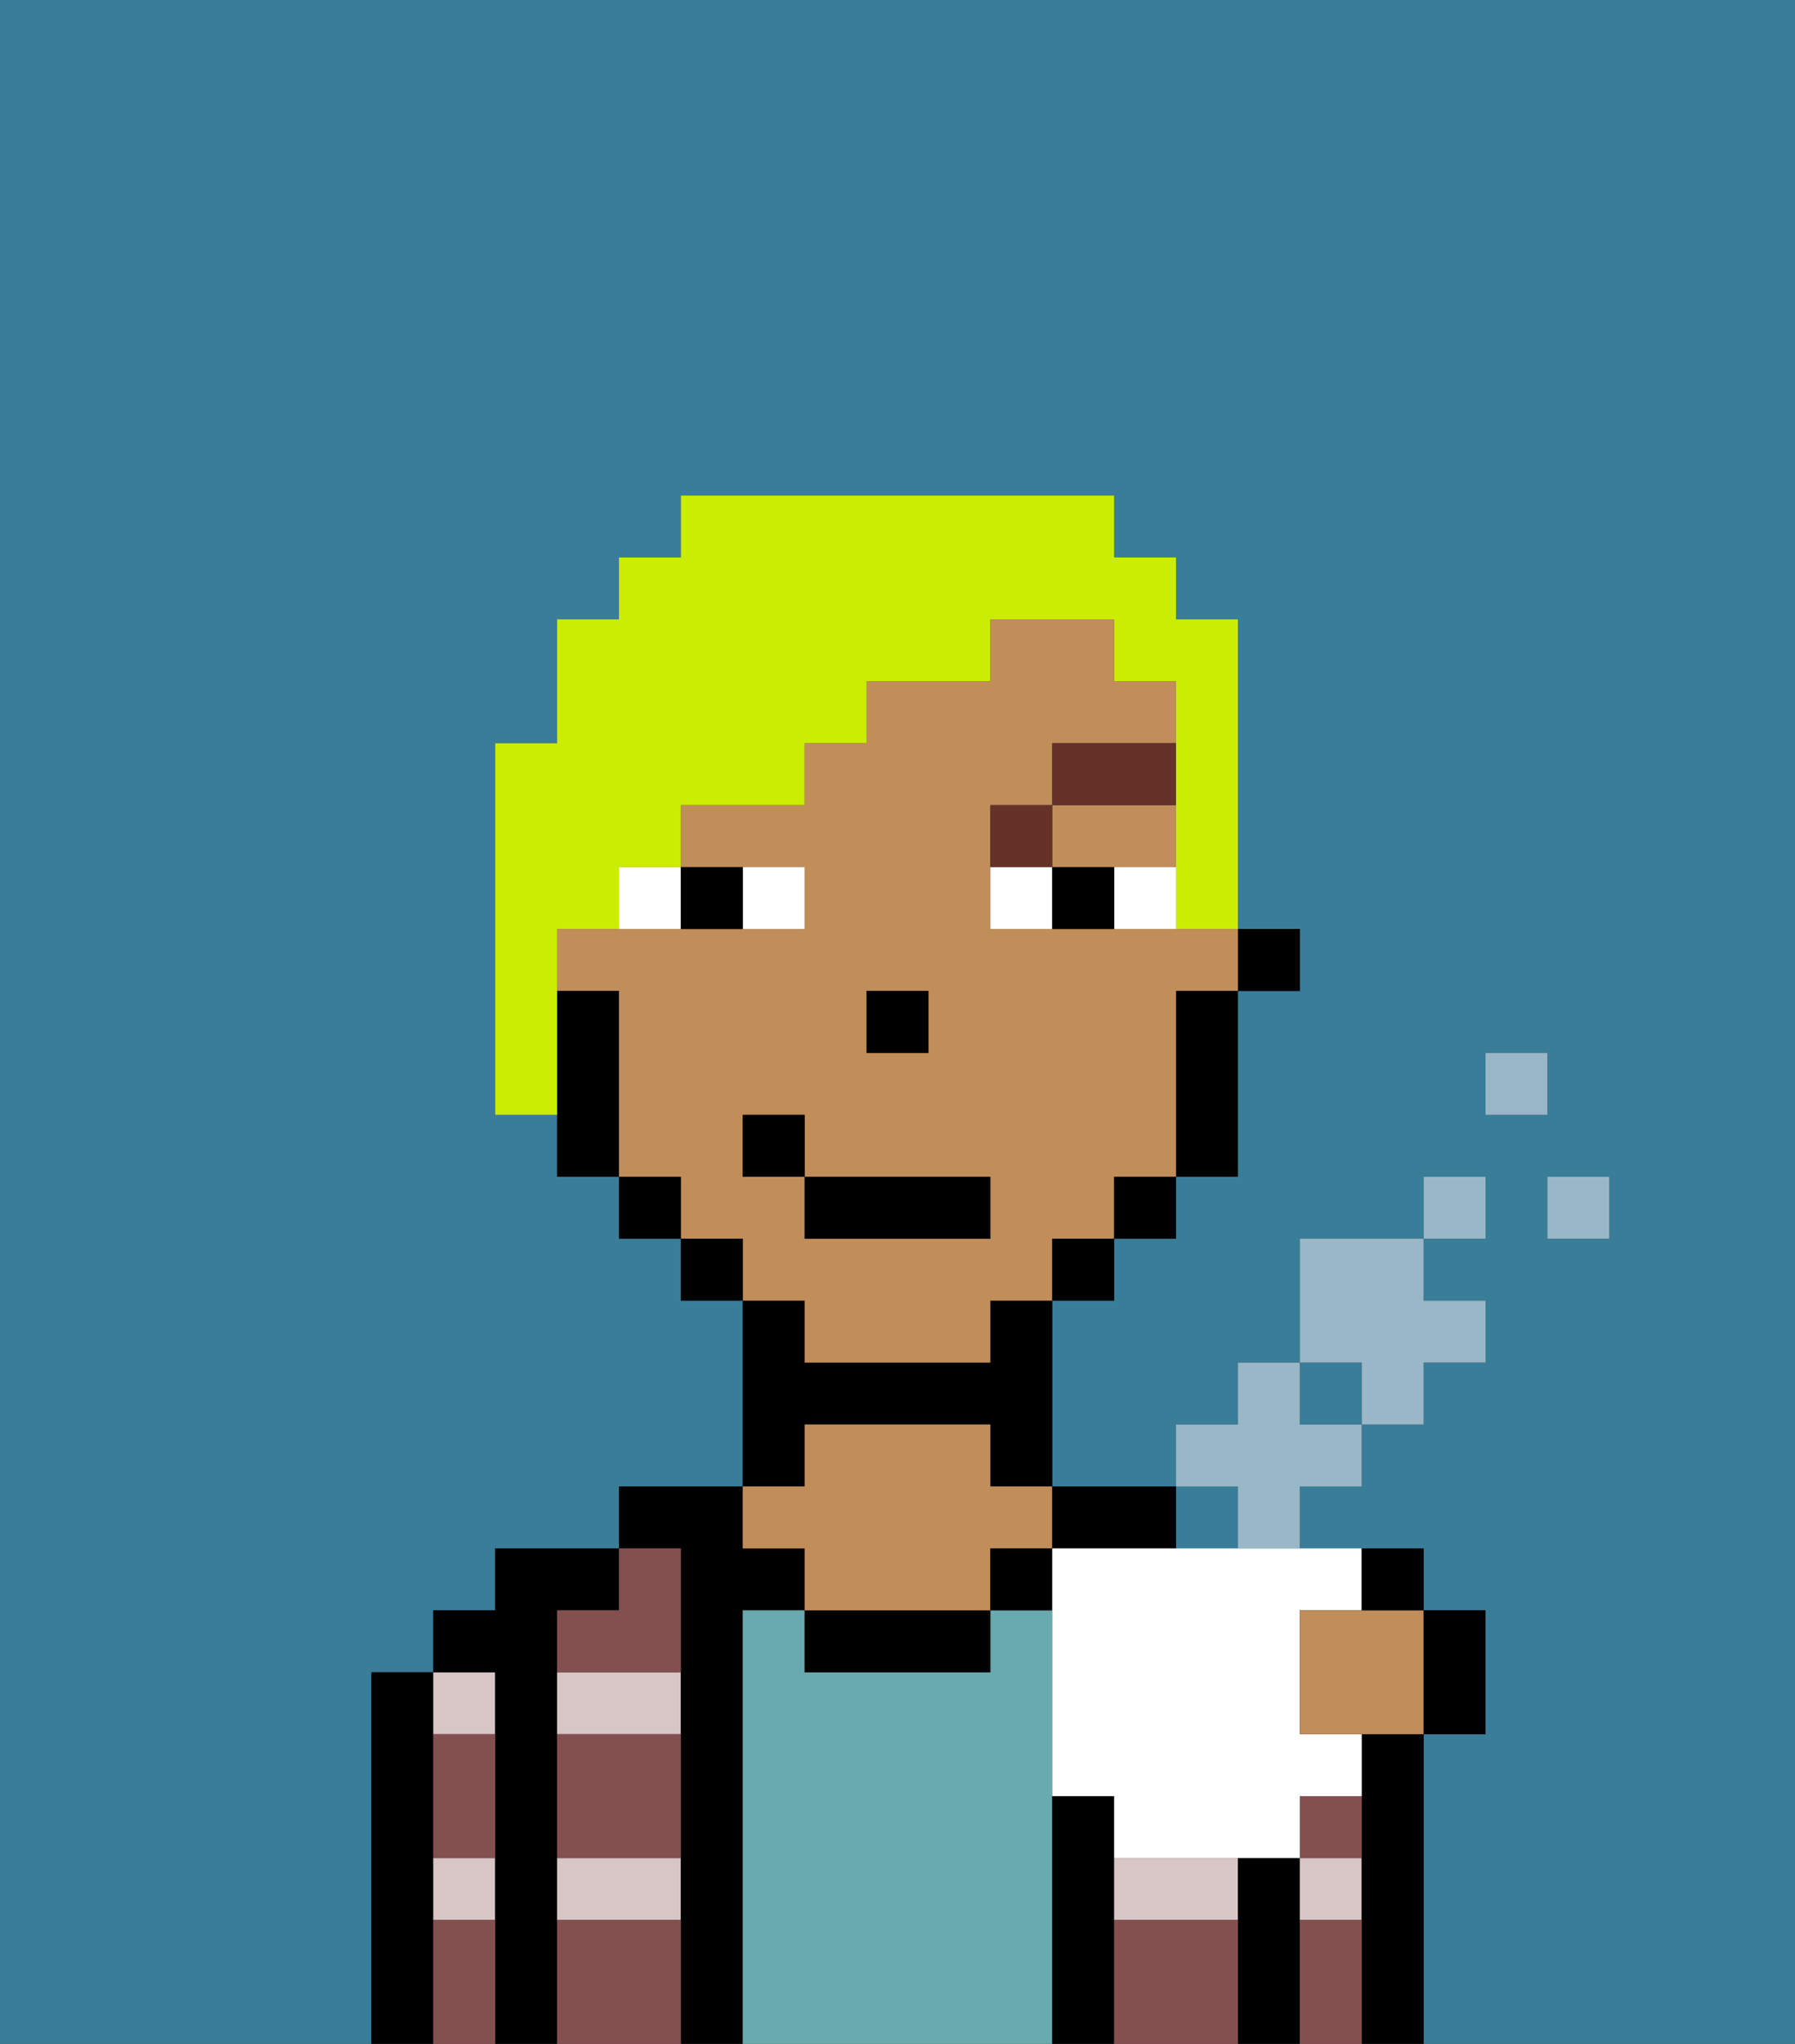 <svg xmlns="http://www.w3.org/2000/svg" viewBox="0 0 29 33"><rect x="0" y="0" width="29" height="33" fill="#333333" stroke="none"/><defs><style>polygon,rect,path{shape-rendering:crispedges;}.oa81-1{fill:#397d98;}.oa81-2{fill:#000000;}.oa81-3{fill:#d8c5c5;}.oa81-4{fill:#68aaad;}.oa81-5{fill:#c18d59;}.oa81-6{fill:#844f4f;}.oa81-7{fill:#ffffff;}.oa81-8{fill:#663228;}.oa81-9{fill:#cbed03;}.oa81-10{fill:#99b7c6;}</style></defs><path class="oa81-1" d="M0,33H29V0H0ZM26,20H25V19h1Zm-2-3h1v1H24Zm-3,4V20h2V19h1v1H23v1h1v1H23v1H22v1H21v1H20V24H19V23h1V22h1ZM6,32V27H7V26H8V25h2V24h2V21H11V20H10V19H9V18H8V12H9V10h1V9h1V8h7V9h1v1h1v5h1v1H20v3H19v1H18v1H17v3h2v1h4v1h1v2H23v5H6Z"/><rect class="oa81-1" x="21" y="22" width="1" height="1"/><path class="oa81-2" d="M7,32V27H6v6H7Z"/><path class="oa81-3" d="M8,30H7v1H8Z"/><path class="oa81-3" d="M8,28V27H7v1Z"/><path class="oa81-2" d="M8,28v5H9V26h1V25H8v1H7v1H8Z"/><path class="oa81-3" d="M11,27H9v1h2Z"/><path class="oa81-3" d="M11,30H9v1h2Z"/><path class="oa81-2" d="M11,26v7h1V26h1V25H12V24H10v1h1Z"/><path class="oa81-4" d="M17,29V26H16v1H13V26H12v7h5V29Z"/><path class="oa81-2" d="M13,23h3v1h1V21H16v1H13V21H12v3h1Z"/><path class="oa81-2" d="M14,27h2V26H13v1Z"/><path class="oa81-5" d="M13,25v1h3V25h1V24H16V23H13v1H12v1Z"/><rect class="oa81-2" x="16" y="25" width="1" height="1"/><path class="oa81-2" d="M18,25h1V24H17v1Z"/><path class="oa81-2" d="M18,30V29H17v4h1V30Z"/><path class="oa81-3" d="M20,31V30H18v1Z"/><path class="oa81-2" d="M21,30H20v3h1V30Z"/><rect class="oa81-3" x="21" y="30" width="1" height="1"/><path class="oa81-2" d="M22,29v4h1V28H22Z"/><path class="oa81-6" d="M9,31v2h2V31Z"/><path class="oa81-6" d="M18,31v2h2V31Z"/><path class="oa81-6" d="M11,29V28H9v2h2Z"/><path class="oa81-6" d="M9,26v1h2V25H10v1Z"/><path class="oa81-6" d="M8,29V28H7v2H8Z"/><path class="oa81-6" d="M7,31v2H8V31Z"/><path class="oa81-6" d="M21,31v2h1V31Z"/><path class="oa81-6" d="M22,29H21v1h1Z"/><rect class="oa81-2" x="20" y="15" width="1" height="1"/><polygon class="oa81-5" points="18 14 19 14 19 13 17 13 17 14 18 14"/><path class="oa81-5" d="M13,22h3V21h1V20h1V19h1V16h1V15H16V13h1V12h2V11H18V10H16v1H14v1H13v1H11v1h2v1H9v1h1v3h1v1h1v1h1Zm1-6h1v1H14Zm-2,3V18h1v1h3v1H13V19Z"/><path class="oa81-2" d="M19,17v2h1V16H19Z"/><rect class="oa81-2" x="18" y="19" width="1" height="1"/><rect class="oa81-2" x="17" y="20" width="1" height="1"/><rect class="oa81-2" x="11" y="20" width="1" height="1"/><rect class="oa81-2" x="10" y="19" width="1" height="1"/><path class="oa81-2" d="M10,16H9v3h1V16Z"/><rect class="oa81-2" x="14" y="16" width="1" height="1"/><path class="oa81-7" d="M13,15V14H12v1Z"/><path class="oa81-7" d="M10,15h1V14H10Z"/><path class="oa81-7" d="M18,14v1h1V14Z"/><path class="oa81-7" d="M16,14v1h1V14Z"/><path class="oa81-2" d="M12,15V14H11v1Z"/><path class="oa81-2" d="M17,14v1h1V14Z"/><path class="oa81-8" d="M17,13H16v1h1Z"/><rect class="oa81-8" x="17" y="12" width="2" height="1"/><rect class="oa81-2" x="13" y="19" width="3" height="1"/><rect class="oa81-2" x="12" y="18" width="1" height="1"/><path class="oa81-9" d="M9,15h1V14h1V13h2V12h1V11h2V10h2v1h1v4h1V10H19V9H18V8H11V9H10v1H9v2H8v6H9V15Z"/><path class="oa81-7" d="M17,25v4h1v1h3V29h1V28H21V26h1V25H17Z"/><rect class="oa81-10" x="25" y="19" width="1" height="1"/><rect class="oa81-10" x="24" y="17" width="1" height="1"/><rect class="oa81-10" x="23" y="19" width="1" height="1"/><path class="oa81-10" d="M22,23h1V22h1V21H23V20H21v2h1Z"/><polygon class="oa81-10" points="20 23 19 23 19 24 20 24 20 25 21 25 21 24 22 24 22 23 21 23 21 22 20 22 20 23"/><path class="oa81-5" d="M22,26H21v2h2V26H22Z"/><path class="oa81-2" d="M22.5,26H23V25H22v1Z"/><path class="oa81-2" d="M24,28V26H23v2Z"/></svg>